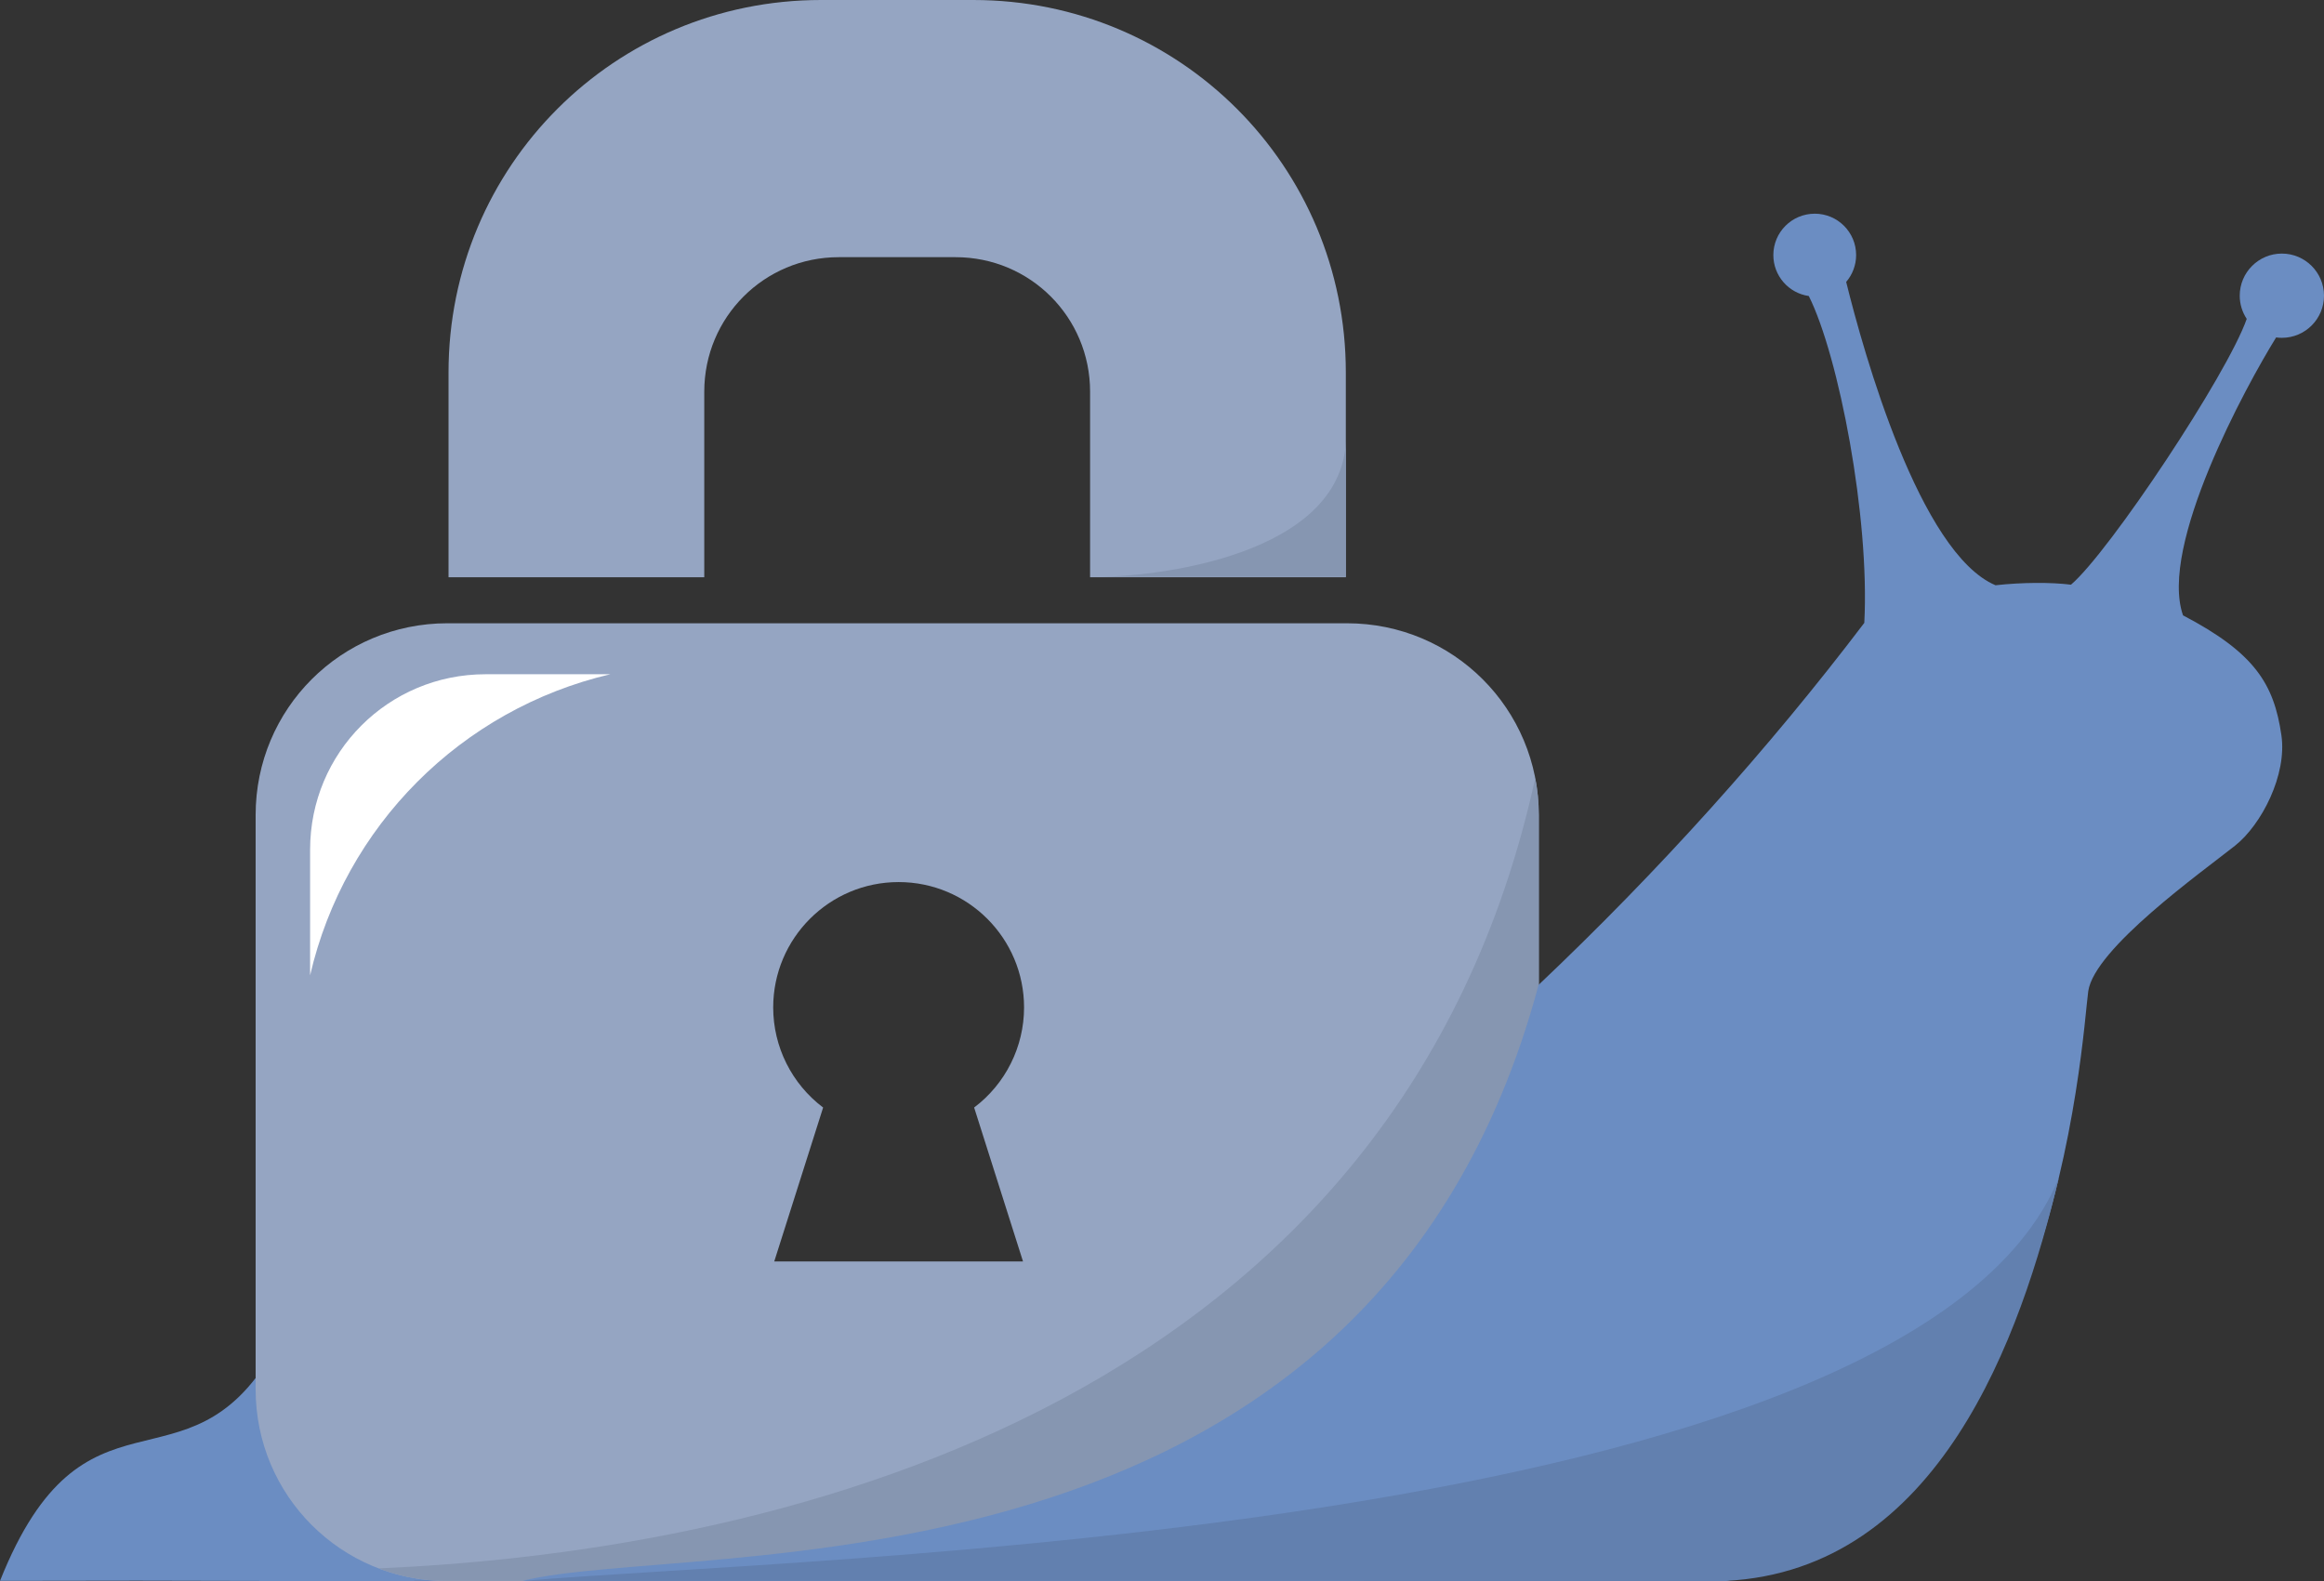<?xml version="1.0" encoding="UTF-8" standalone="no"?>
<!-- Created with Inkscape (http://www.inkscape.org/) -->

<svg
   width="906.911"
   height="617.102"
   viewBox="0 0 239.954 163.275"
   version="1.1"
   id="svg5"
   xml:space="preserve"
   inkscape:version="1.2.1 (9c6d41e410, 2022-07-14)"
   sodipodi:docname="SnailPassNewLogo.svg"
   xmlns:inkscape="http://www.inkscape.org/namespaces/inkscape"
   xmlns:sodipodi="http://sodipodi.sourceforge.net/DTD/sodipodi-0.dtd"
   xmlns="http://www.w3.org/2000/svg"
   xmlns:svg="http://www.w3.org/2000/svg"><rect x="0" y="0" width="239.954" height="163.275" fill="#333333" stroke="none"/><sodipodi:namedview
     id="namedview7"
     pagecolor="#ffffff"
     bordercolor="#000000"
     borderopacity="0.25"
     inkscape:showpageshadow="false"
     inkscape:pageopacity="0.0"
     inkscape:pagecheckerboard="true"
     inkscape:deskcolor="#d1d1d1"
     inkscape:document-units="mm"
     showgrid="false"
     inkscape:zoom="1"
     inkscape:cx="218"
     inkscape:cy="483"
     inkscape:window-width="2560"
     inkscape:window-height="1369"
     inkscape:window-x="-8"
     inkscape:window-y="-8"
     inkscape:window-maximized="1"
     inkscape:current-layer="svg5"
     shape-rendering="auto"
     borderlayer="true" /><defs
     id="defs2"><rect
       x="14"
       y="181.5"
       width="110"
       height="72.5"
       id="rect16661" /><inkscape:path-effect
       effect="mirror_symmetry"
       start_point="97.59,107.389"
       end_point="97.59,127.641"
       center_point="97.59,117.515"
       id="path-effect2219"
       is_visible="true"
       lpeversion="1.2"
       lpesatellites=""
       mode="free"
       discard_orig_path="false"
       fuse_paths="false"
       oposite_fuse="false"
       split_items="false"
       split_open="false"
       link_styles="false" /><inkscape:path-effect
       effect="fill_between_many"
       method="originald"
       linkedpaths="#path609,0,1|#path740,0,1"
       id="path-effect751"
       is_visible="true"
       lpeversion="0"
       join="true"
       close="true"
       autoreverse="true" /></defs><g
     inkscape:label="Var4"
     inkscape:groupmode="layer"
     id="g12266-7"
     style="display:inline"
     transform="translate(34.76,-25.72)"><path
       style="display:inline;opacity:1;fill:#6b8dc2;fill-opacity:1;stroke-width:12.453;stroke-linejoin:bevel"
       d="m 12.607,188.975 c -24.176,0.072 -23.192,-0.072 -47.368,0 8.683,-21.767 19.19,-8.317 28.158,-23.569 z"
       id="path18016"
       sodipodi:nodetypes="cccc" /><path
       id="path12252-8"
       style="display:inline;opacity:1;fill:#95a5c2;fill-opacity:1;stroke-width:12.363;stroke-linejoin:bevel"
       d="m 11.435,90.083 c -10.969,0 -19.801,8.83 -19.801,19.8 v 59.306 c 0,10.969 8.832,19.801 19.801,19.8 l 92.885,-0.013 c 10.969,-0.002 19.8,-8.817 19.8,-19.786 v -59.306 c 0,-10.969 -8.83,-19.8 -19.8,-19.8 z m 46.589,26.726 c 7.153,0 12.951,5.799 12.951,12.951 -0.003,4.061 -1.912,7.886 -5.155,10.331 l 5.047,15.896 H 45.181 l 5.047,-15.896 c -3.243,-2.445 -5.152,-6.269 -5.155,-10.331 0,-7.153 5.799,-12.951 12.951,-12.951 z"
       inkscape:label="LockBody"
       sodipodi:nodetypes="ssssssssssccccccs" /><path
       id="path3920"
       style="display:inline;opacity:1;fill:#8696b1;fill-opacity:1;stroke-width:12.363;stroke-linejoin:bevel"
       inkscape:label="LockBodyShade"
       d="m 123.754,106.07 c -14,63.954 -76.37,79.773 -119.425,81.609 1.602,0.613 3.304,1.029 5.078,1.207 0.254,0.023 0.503,0.046 0.781,0.059 0.001,7e-5 0.002,-6e-5 0.003,0 0.4,0.02 0.826,0.029 1.282,0.029 h 92.848 c 0.343,0 0.684,-0.01 1.022,-0.026 1.015,-0.051 2.01,-0.178 2.978,-0.374 0.646,-0.131 1.28,-0.294 1.901,-0.486 0.621,-0.192 1.229,-0.413 1.821,-0.663 0.492,-0.207 0.971,-0.44 1.442,-0.685 2.646,-1.376 4.942,-3.327 6.713,-5.697 0.379,-0.508 0.734,-1.035 1.064,-1.578 0.33,-0.544 0.635,-1.104 0.912,-1.681 0.277,-0.577 0.527,-1.169 0.749,-1.776 1.6e-4,-4.9e-4 -2e-4,-10e-4 0,-0.002 0.111,-0.303 0.214,-0.609 0.31,-0.919 1.6e-4,-5.2e-4 -1.6e-4,-0.001 0,-0.002 0.192,-0.62 0.356,-1.253 0.487,-1.899 0.132,-0.645 0.231,-1.303 0.299,-1.97 0.034,-0.333 0.059,-0.669 0.076,-1.007 3e-5,-5.5e-4 -3e-5,-0.001 0,-0.002 0.016,-0.338 0.026,-0.678 0.026,-1.02 v -0.002 -59.296 c 0,-0.003 0,-0.007 0,-0.01 0,-0.01 0,-0.02 0,-0.026 -0.002,-1.296 -0.129,-2.561 -0.366,-3.786 z" /><path
       id="path12256-0"
       style="display:inline;opacity:1;fill:#ffffff;fill-opacity:1;stroke-width:11.313;stroke-linejoin:bevel"
       inkscape:label="GlareTop"
       d="m 15.376,95.347 c -10.038,0 -18.118,8.082 -18.118,18.12 v 12.972 C 0.829,111.02 12.845,98.966 28.253,95.347 Z"
       sodipodi:nodetypes="ssccs" /><path
       id="path12258-2"
       style="display:inline;opacity:1;fill:#95a5c2;fill-opacity:1;stroke-width:14.839;stroke-linejoin:bevel"
       d="m 50.014,25.72 c -21.309,0 -38.463,17.156 -38.463,38.464 v 21.15 h 26.405 v -19.167 c 0,-7.695 6.194,-13.889 13.889,-13.889 h 5.894 2.769 3.396 c 7.695,0 13.889,6.194 13.889,13.889 l -0.001,19.167 h 26.406 v -21.15 c 0,-21.309 -17.154,-38.464 -38.463,-38.464 h -4.573 -3.145 z"
       inkscape:label="LockHead"
       sodipodi:nodetypes="ssccssccssccssccs" /><path
       style="display:inline;fill:#8696b1;fill-opacity:1;stroke-width:12.453;stroke-linejoin:bevel"
       d="m 104.205,85.295 v -13.976 c -0.6,11.774 -19.59,14.071 -26.412,13.976 z"
       id="path16817-9-4"
       sodipodi:nodetypes="cccc"
       inkscape:label="LockHeadShade" /><path
       id="path2867"
       style="display:inline;opacity:1;fill:#6b8dc2;fill-opacity:1;stroke-width:12.453;stroke-linejoin:bevel"
       d="m 152.612,47.788 c -2.36,2.6e-4 -4.273,1.913 -4.273,4.273 7e-5,2.124 1.559,3.925 3.661,4.229 3.1,6.201 6.304,22.876 5.73,33.751 -9.858,13.002 -21.283,25.685 -33.631,37.385 -17.496,65.297 -87.412,57.136 -104.929,61.548 l 124.27,-0.001 c 34.223,-6.458 36.777,-56.48 37.412,-60.89 0.635,-4.41 11.696,-12.288 15.157,-15.032 2.742,-2.174 5.382,-7.322 4.788,-11.4 -0.77,-5.283 -2.728,-8.495 -10.157,-12.383 -2.513,-7.165 6.499,-23.678 9.611,-28.702 0.197,0.026 0.395,0.041 0.594,0.041 2.402,-4.9e-4 4.349,-1.947 4.349,-4.349 4.3e-4,-2.402 -1.947,-4.35 -4.349,-4.351 -2.403,-4.2e-4 -4.351,1.948 -4.351,4.351 0.001,0.851 0.252,1.683 0.722,2.393 -1.996,5.731 -14.195,24.083 -18.145,27.449 -2.036,-0.259 -5.069,-0.247 -7.793,0.059 -7.819,-3.313 -13.615,-24.01 -15.418,-31.324 0.662,-0.773 1.026,-1.757 1.027,-2.774 -2.6e-4,-2.36 -1.913,-4.273 -4.273,-4.273 z"
       inkscape:label="SnailBody"
       sodipodi:nodetypes="cccccccssscccsscccccccc" /><path
       id="path3929"
       style="display:inline;opacity:1;fill:#6280af;fill-opacity:1;stroke-width:12.453;stroke-linejoin:bevel"
       inkscape:label="SnailBodyShade"
       d="m 177.802,147.4 c -15.325,36.993 -130.304,39.102 -158.531,41.574 h 124.169 c 22.011,-1.138 30.475,-25.249 34.361,-41.574 z"
       sodipodi:nodetypes="cccc" /></g></svg>
